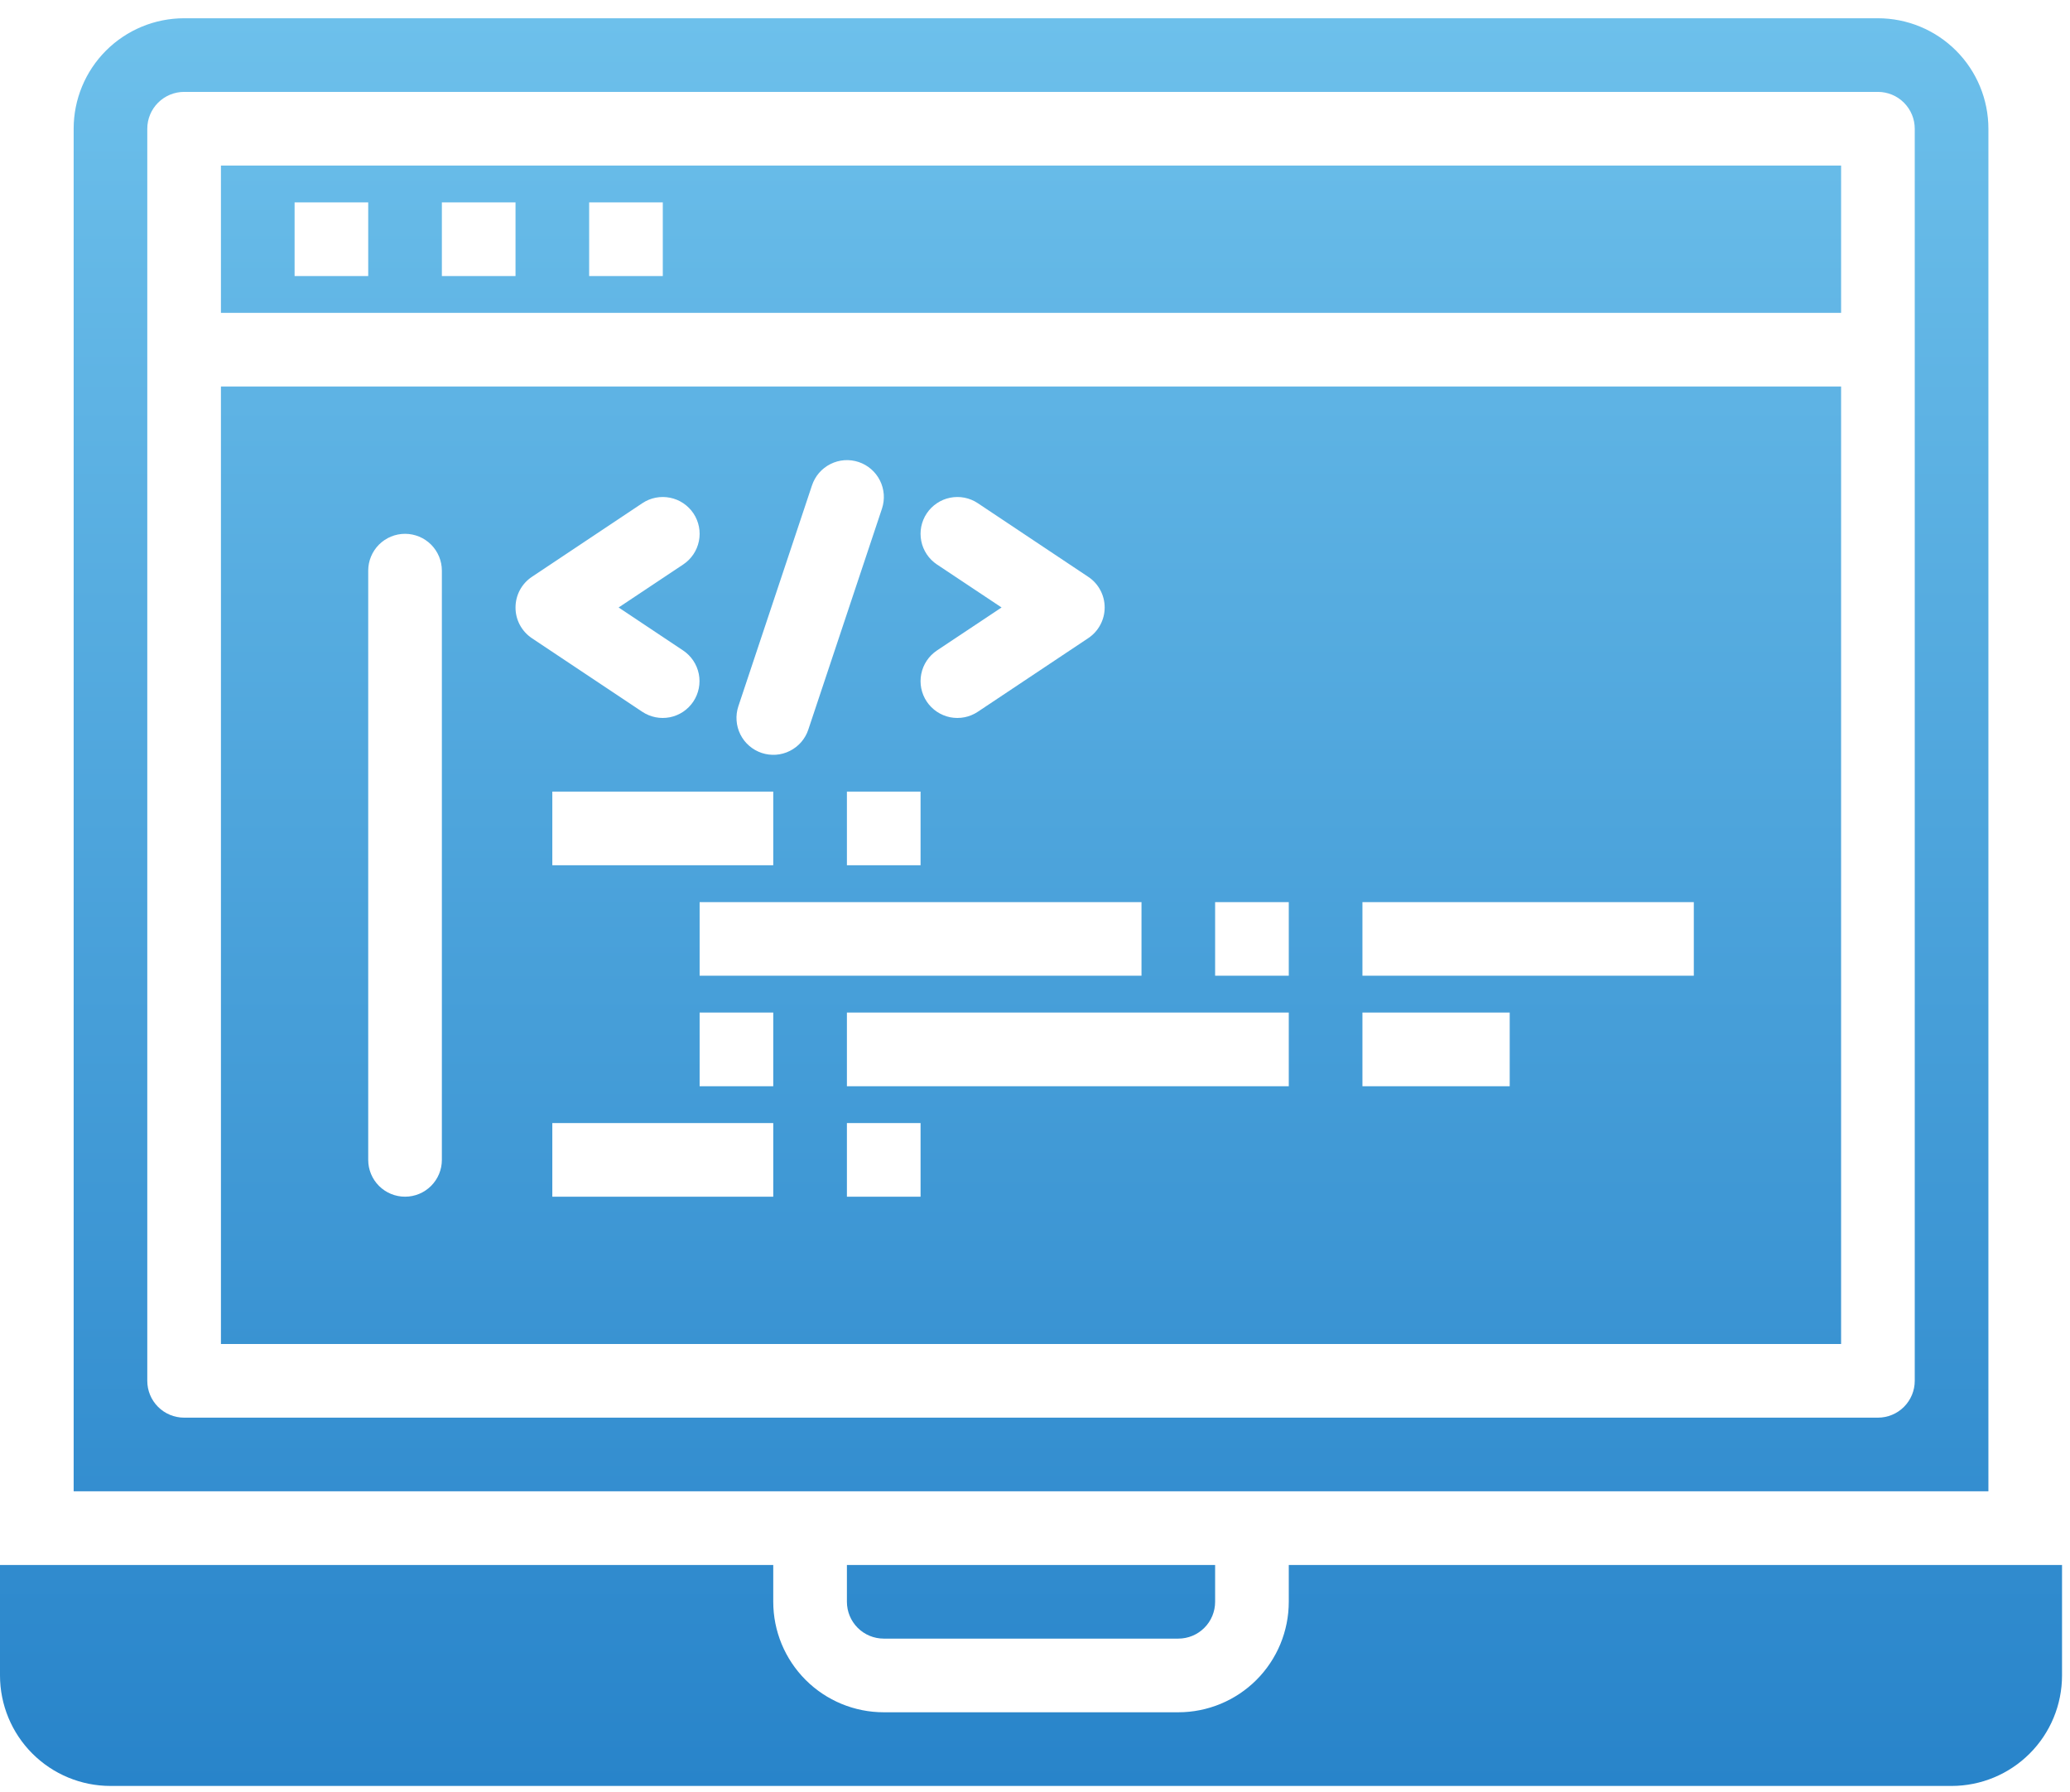 <svg width="67" height="58" viewBox="0 0 67 58" fill="none" xmlns="http://www.w3.org/2000/svg">
<path d="M59.591 12.509H7.151V43.497H59.591V12.509ZM22.645 29.195H36.947V31.578H22.645V29.195ZM17.877 28.003V25.619H25.028V28.003H17.877ZM30.326 18.268C30.196 18.181 30.084 18.07 29.997 17.939C29.91 17.809 29.849 17.663 29.819 17.51C29.788 17.356 29.788 17.198 29.818 17.045C29.849 16.891 29.909 16.745 29.996 16.615C30.083 16.485 30.195 16.373 30.325 16.286C30.455 16.199 30.601 16.138 30.754 16.108C30.908 16.077 31.066 16.077 31.219 16.107C31.373 16.138 31.519 16.198 31.649 16.285L35.224 18.669C35.388 18.777 35.522 18.925 35.614 19.098C35.707 19.271 35.755 19.464 35.755 19.66C35.755 19.856 35.707 20.049 35.614 20.222C35.522 20.395 35.388 20.543 35.224 20.652L31.649 23.035C31.519 23.122 31.373 23.183 31.219 23.213C31.066 23.243 30.908 23.243 30.754 23.213C30.601 23.182 30.455 23.121 30.325 23.034C30.195 22.947 30.083 22.835 29.996 22.705C29.909 22.575 29.849 22.429 29.818 22.275C29.788 22.122 29.788 21.964 29.819 21.81C29.881 21.5 30.063 21.228 30.326 21.052L32.418 19.66L30.326 18.268ZM29.796 28.003H27.412V25.619H29.796V28.003ZM23.898 22.859L26.282 15.708C26.332 15.559 26.41 15.422 26.512 15.303C26.615 15.185 26.74 15.088 26.88 15.018C27.02 14.947 27.173 14.906 27.329 14.894C27.485 14.883 27.642 14.903 27.791 14.952C27.94 15.002 28.077 15.08 28.196 15.183C28.314 15.285 28.411 15.41 28.481 15.55C28.552 15.69 28.593 15.843 28.605 15.999C28.616 16.155 28.596 16.312 28.547 16.461L26.163 23.612C26.114 23.761 26.035 23.898 25.933 24.017C25.83 24.135 25.705 24.232 25.565 24.302C25.425 24.373 25.272 24.415 25.116 24.426C24.96 24.437 24.803 24.417 24.654 24.368C24.506 24.318 24.368 24.24 24.25 24.137C24.131 24.035 24.034 23.91 23.964 23.77C23.894 23.63 23.852 23.477 23.841 23.321C23.829 23.165 23.849 23.008 23.898 22.859ZM14.302 37.538C14.302 37.854 14.176 38.157 13.953 38.38C13.729 38.604 13.426 38.729 13.11 38.729C12.794 38.729 12.491 38.604 12.267 38.38C12.044 38.157 11.918 37.854 11.918 37.538V18.468C11.918 18.152 12.044 17.849 12.267 17.625C12.491 17.402 12.794 17.276 13.11 17.276C13.426 17.276 13.729 17.402 13.953 17.625C14.176 17.849 14.302 18.152 14.302 18.468V37.538ZM16.686 19.66C16.686 19.464 16.734 19.271 16.826 19.098C16.919 18.925 17.053 18.777 17.216 18.669L20.791 16.285C21.054 16.109 21.376 16.046 21.686 16.108C21.996 16.169 22.269 16.352 22.445 16.615C22.62 16.878 22.684 17.2 22.622 17.51C22.56 17.82 22.377 18.093 22.114 18.268L20.023 19.66L22.111 21.052C22.374 21.228 22.556 21.5 22.618 21.81C22.68 22.12 22.616 22.442 22.441 22.705C22.265 22.968 21.993 23.151 21.683 23.213C21.373 23.274 21.051 23.211 20.788 23.035L17.212 20.652C17.05 20.542 16.917 20.395 16.825 20.222C16.733 20.049 16.685 19.856 16.686 19.66ZM25.028 38.729H17.877V36.346H25.028V38.729ZM25.028 35.154H22.645V32.77H25.028V35.154ZM29.796 38.729H27.412V36.346H29.796V38.729ZM41.714 35.154H27.412V32.77H41.714V35.154ZM41.714 31.578H39.33V29.195H41.714V31.578ZM48.865 35.154H44.098V32.77H48.865V35.154ZM54.824 31.578H44.098V29.195H54.824V31.578Z" fill="url(#paint0_linear_58_4078)"/>
<path d="M59.591 5.358H7.151V10.125H59.591V5.358ZM11.918 8.934H9.535V6.55H11.918V8.934ZM16.686 8.934H14.302V6.55H16.686V8.934ZM21.453 8.934H19.069V6.55H21.453V8.934Z" fill="url(#paint1_linear_58_4078)"/>
<path d="M66.742 50.648H41.714V51.839C41.714 52.788 41.337 53.697 40.667 54.368C39.996 55.038 39.087 55.415 38.139 55.415H28.604C27.656 55.415 26.746 55.038 26.076 54.368C25.405 53.697 25.028 52.788 25.028 51.839V50.648H0V54.223C0 55.171 0.377 56.081 1.047 56.751C1.718 57.422 2.627 57.799 3.575 57.799H63.167C64.115 57.799 65.025 57.422 65.695 56.751C66.366 56.081 66.742 55.171 66.742 54.223V50.648Z" fill="url(#paint2_linear_58_4078)"/>
<path d="M2.384 48.264H64.359V4.166C64.359 3.218 63.982 2.309 63.312 1.638C62.641 0.968 61.731 0.591 60.783 0.591H5.959C5.011 0.591 4.101 0.968 3.431 1.638C2.76 2.309 2.384 3.218 2.384 4.166V48.264ZM4.767 4.166C4.767 3.85 4.893 3.547 5.116 3.324C5.34 3.1 5.643 2.974 5.959 2.974H60.783C61.099 2.974 61.403 3.1 61.626 3.324C61.849 3.547 61.975 3.85 61.975 4.166V44.688C61.975 45.005 61.849 45.308 61.626 45.531C61.403 45.755 61.099 45.88 60.783 45.88H5.959C5.643 45.88 5.34 45.755 5.116 45.531C4.893 45.308 4.767 45.005 4.767 44.688V4.166Z" fill="url(#paint3_linear_58_4078)"/>
<path d="M28.604 53.031H38.139C38.455 53.031 38.758 52.906 38.981 52.682C39.205 52.459 39.33 52.156 39.33 51.839V50.648H27.412V51.839C27.412 52.156 27.538 52.459 27.761 52.682C27.985 52.906 28.288 53.031 28.604 53.031Z" fill="url(#paint4_linear_58_4078)"/>
<defs>
<linearGradient id="paint0_linear_58_4078" x1="33.371" y1="0.591" x2="33.371" y2="57.799" gradientUnits="userSpaceOnUse">
<stop stop-color="#6DC0EB"/>
<stop offset="1" stop-color="#2884CA"/>
</linearGradient>
<linearGradient id="paint1_linear_58_4078" x1="33.371" y1="0.591" x2="33.371" y2="57.799" gradientUnits="userSpaceOnUse">
<stop stop-color="#6DC0EB"/>
<stop offset="1" stop-color="#2884CA"/>
</linearGradient>
<linearGradient id="paint2_linear_58_4078" x1="33.371" y1="0.591" x2="33.371" y2="57.799" gradientUnits="userSpaceOnUse">
<stop stop-color="#6DC0EB"/>
<stop offset="1" stop-color="#2884CA"/>
</linearGradient>
<linearGradient id="paint3_linear_58_4078" x1="33.371" y1="0.591" x2="33.371" y2="57.799" gradientUnits="userSpaceOnUse">
<stop stop-color="#6DC0EB"/>
<stop offset="1" stop-color="#2884CA"/>
</linearGradient>
<linearGradient id="paint4_linear_58_4078" x1="33.371" y1="0.591" x2="33.371" y2="57.799" gradientUnits="userSpaceOnUse">
<stop stop-color="#6DC0EB"/>
<stop offset="1" stop-color="#2884CA"/>
</linearGradient>
</defs>
</svg>
